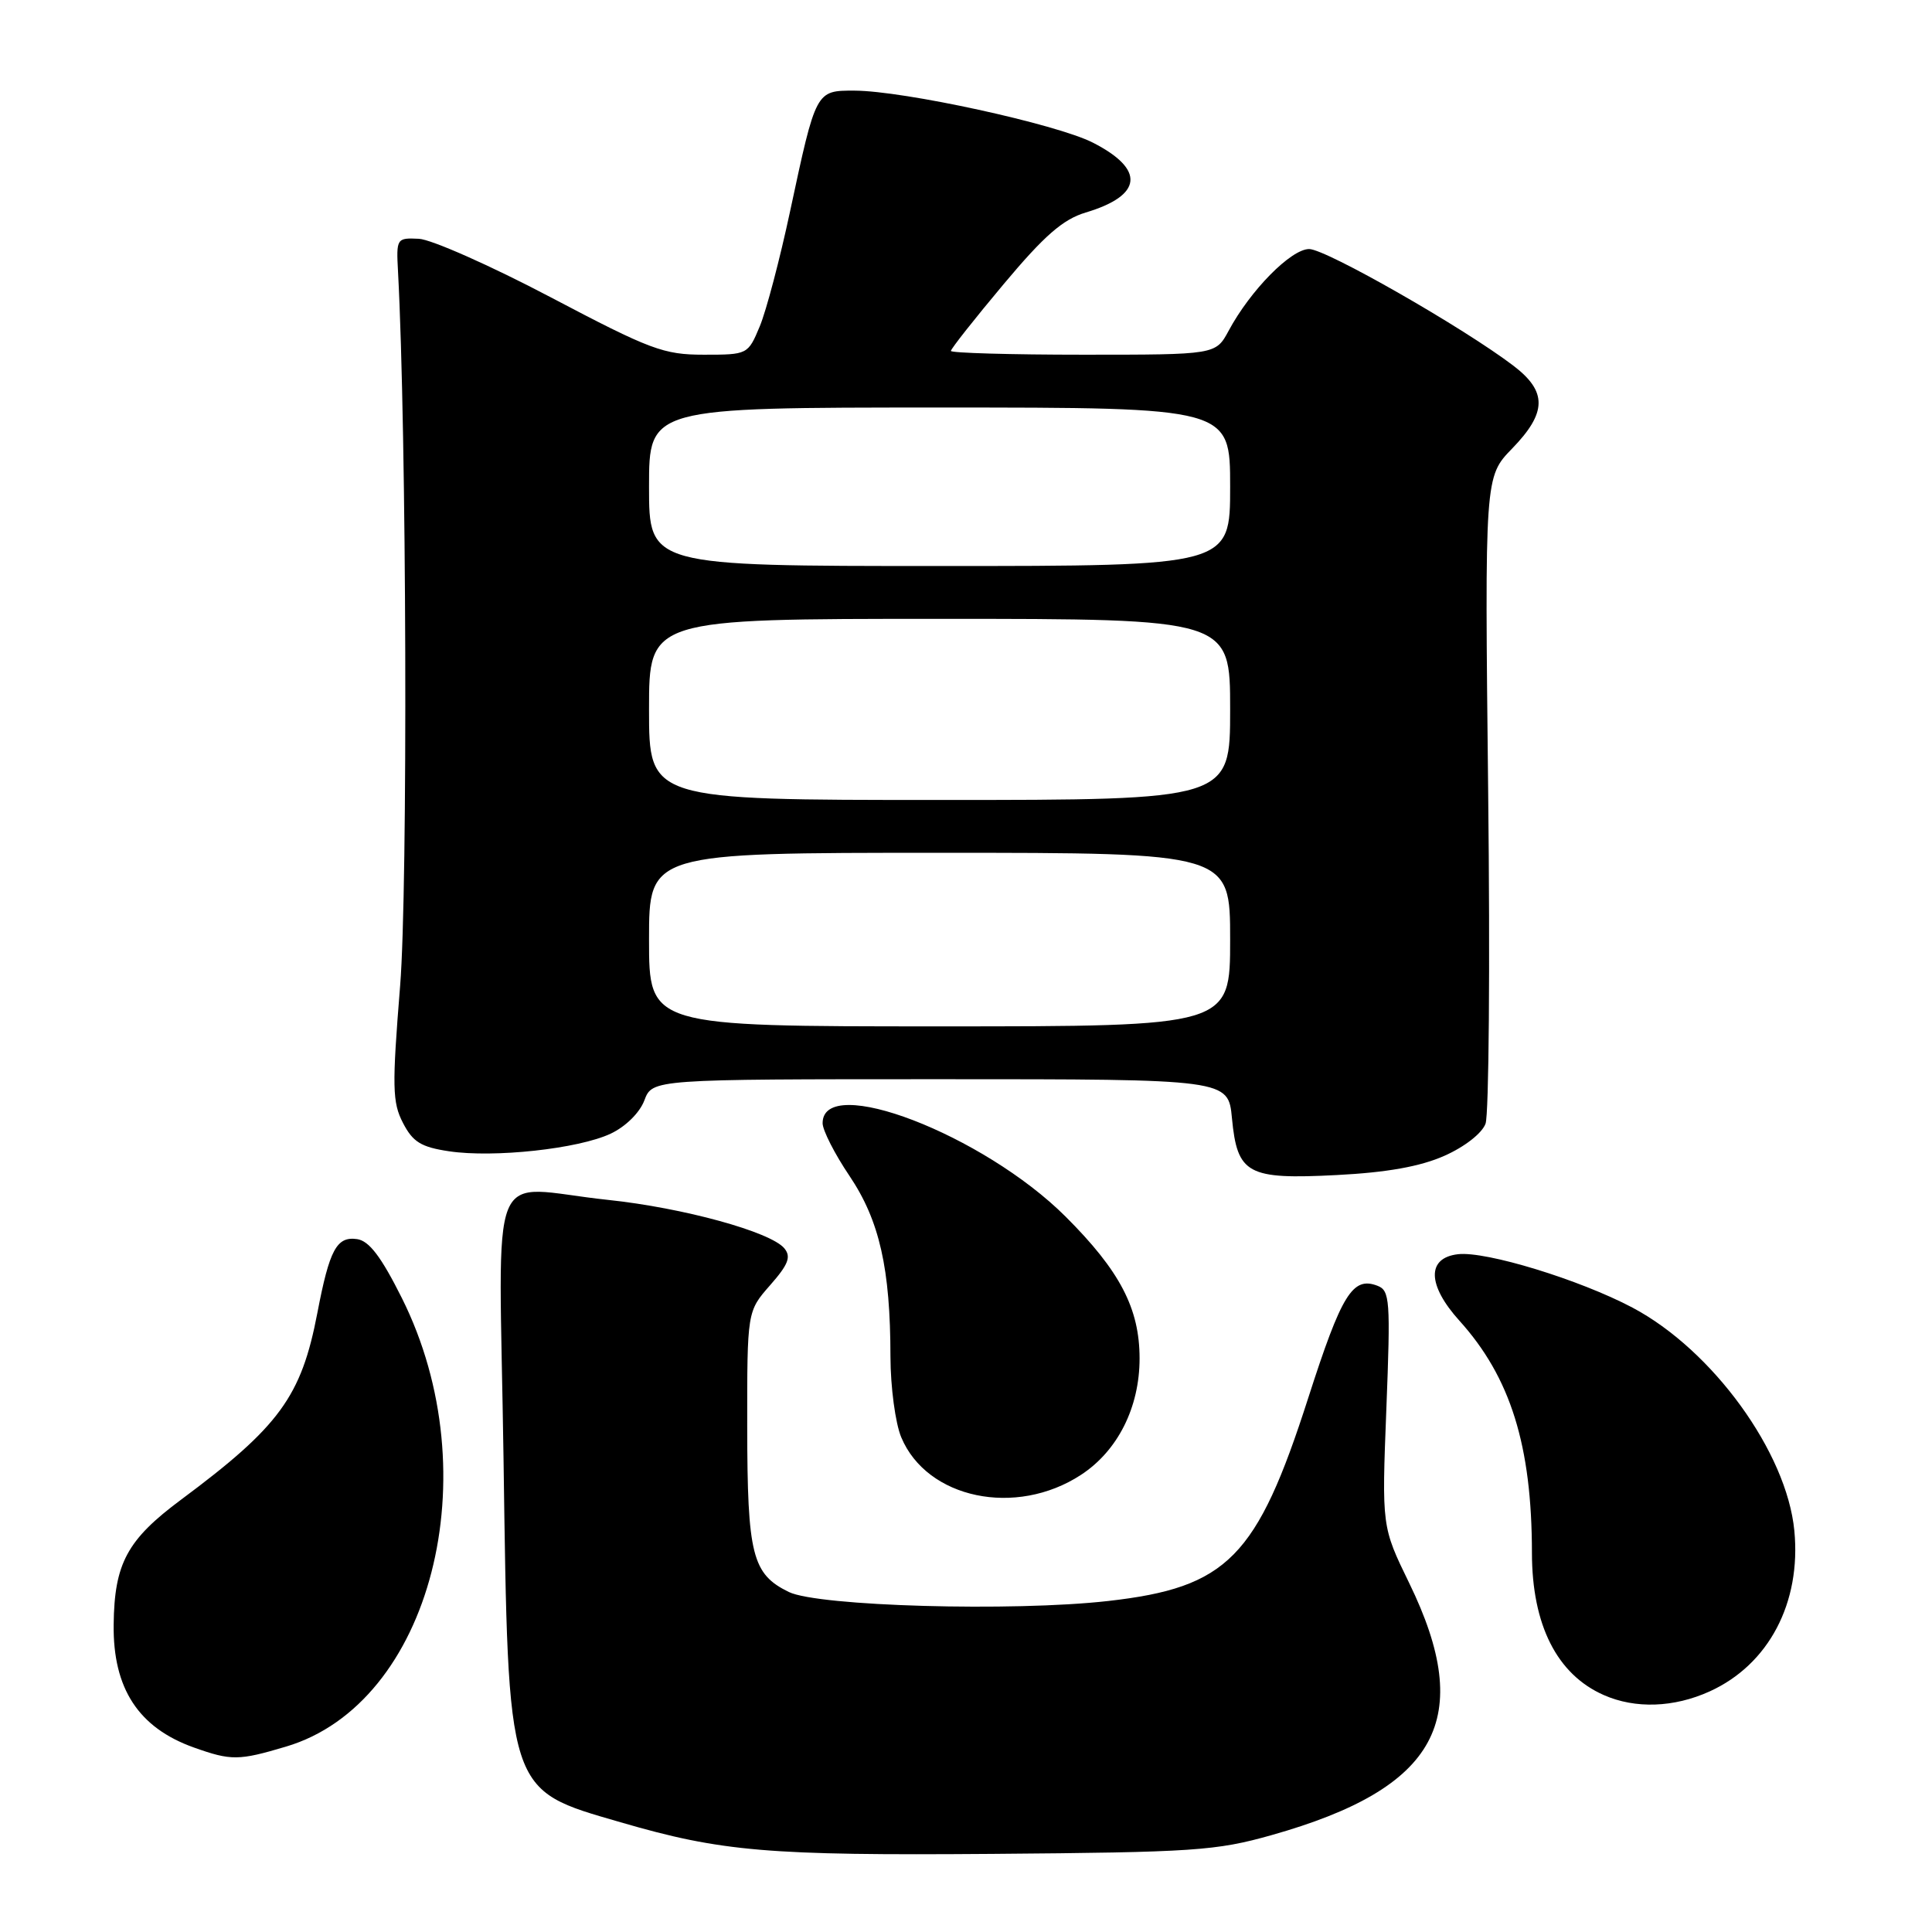 <?xml version="1.0" encoding="UTF-8" standalone="no"?>
<!DOCTYPE svg PUBLIC "-//W3C//DTD SVG 1.1//EN" "http://www.w3.org/Graphics/SVG/1.1/DTD/svg11.dtd" >
<svg xmlns="http://www.w3.org/2000/svg" xmlns:xlink="http://www.w3.org/1999/xlink" version="1.1" viewBox="0 0 256 256">
 <g >
 <path fill="currentColor"
d=" M 168.50 243.16 C 190.54 236.94 195.52 227.80 186.72 209.75 C 183.09 202.30 183.09 202.30 183.70 186.68 C 184.26 172.27 184.17 171.00 182.52 170.37 C 179.23 169.11 177.78 171.46 173.35 185.23 C 166.55 206.40 162.65 210.35 146.84 212.14 C 134.20 213.57 108.43 212.84 104.53 210.95 C 99.67 208.58 99.03 206.05 99.01 189.13 C 99.00 173.76 99.00 173.76 102.05 170.29 C 104.47 167.54 104.85 166.53 103.93 165.41 C 102.11 163.22 90.53 160.04 80.55 158.99 C 64.29 157.27 66.13 152.72 66.72 193.25 C 67.36 237.94 67.08 237.06 82.23 241.46 C 95.62 245.36 101.74 245.88 131.50 245.65 C 158.19 245.44 161.14 245.24 168.50 243.16 Z  M 37.91 231.43 C 57.11 225.73 64.94 195.39 53.25 172.00 C 50.51 166.52 48.91 164.42 47.32 164.19 C 44.61 163.80 43.66 165.57 42.05 173.98 C 39.93 185.05 37.04 189.01 24.00 198.71 C 16.84 204.03 15.15 207.16 15.06 215.28 C 14.96 223.74 18.35 228.93 25.68 231.55 C 30.63 233.31 31.61 233.31 37.91 231.43 Z  M 226.54 224.12 C 234.36 220.57 238.68 212.38 237.76 202.83 C 236.76 192.43 226.93 178.89 216.30 173.26 C 209.30 169.56 196.89 165.76 193.19 166.19 C 189.03 166.67 189.11 170.27 193.38 175.00 C 200.15 182.50 202.98 191.53 202.99 205.78 C 203.00 215.32 206.31 221.87 212.50 224.60 C 216.69 226.45 221.80 226.27 226.54 224.12 Z  M 143.23 195.43 C 148.10 192.25 151.00 186.50 151.00 180.00 C 151.00 173.38 148.40 168.40 141.20 161.21 C 130.30 150.34 109.00 142.15 109.00 148.83 C 109.00 149.76 110.60 152.91 112.56 155.81 C 116.54 161.73 117.98 168.08 117.99 179.78 C 118.00 183.79 118.64 188.59 119.42 190.45 C 122.82 198.59 134.61 201.06 143.23 195.43 Z  M 191.39 153.15 C 194.06 151.97 196.37 150.17 196.84 148.90 C 197.29 147.69 197.45 127.91 197.19 104.94 C 196.73 63.18 196.73 63.18 200.37 59.43 C 204.98 54.68 205.03 51.89 200.56 48.48 C 193.94 43.43 175.69 33.00 173.47 33.00 C 171.07 33.00 165.69 38.45 162.80 43.83 C 161.09 47.00 161.09 47.00 143.55 47.00 C 133.90 47.00 126.00 46.77 126.00 46.50 C 126.00 46.22 129.14 42.24 132.98 37.66 C 138.39 31.20 140.84 29.07 143.86 28.16 C 151.42 25.90 151.77 22.45 144.81 18.90 C 139.99 16.44 119.75 12.03 113.23 12.01 C 108.09 12.00 108.13 11.93 104.69 28.00 C 103.34 34.33 101.53 41.19 100.67 43.25 C 99.11 46.98 99.06 47.00 93.27 47.00 C 87.93 47.00 86.19 46.35 72.97 39.39 C 65.01 35.20 57.15 31.72 55.50 31.64 C 52.56 31.50 52.50 31.59 52.74 36.00 C 53.88 57.28 54.06 117.65 53.02 130.61 C 51.94 144.03 51.98 146.07 53.40 148.80 C 54.70 151.32 55.80 152.00 59.50 152.55 C 65.45 153.44 76.63 152.23 80.91 150.22 C 82.89 149.29 84.76 147.45 85.38 145.81 C 86.44 143.00 86.44 143.00 124.59 143.00 C 162.75 143.00 162.75 143.00 163.24 148.17 C 163.95 155.58 165.29 156.31 177.13 155.70 C 183.78 155.36 188.19 154.57 191.39 153.15 Z  M 86.00 124.50 C 86.00 113.00 86.00 113.00 124.50 113.00 C 163.00 113.00 163.00 113.00 163.00 124.50 C 163.00 136.00 163.00 136.00 124.50 136.00 C 86.00 136.00 86.00 136.00 86.00 124.50 Z  M 86.00 94.00 C 86.00 82.00 86.00 82.00 124.50 82.00 C 163.00 82.00 163.00 82.00 163.00 94.00 C 163.00 106.00 163.00 106.00 124.50 106.00 C 86.00 106.00 86.00 106.00 86.00 94.00 Z  M 86.00 64.50 C 86.00 54.00 86.00 54.00 124.50 54.00 C 163.00 54.00 163.00 54.00 163.00 64.50 C 163.00 75.00 163.00 75.00 124.50 75.00 C 86.00 75.00 86.00 75.00 86.00 64.50 Z "/>
</g>
</svg>